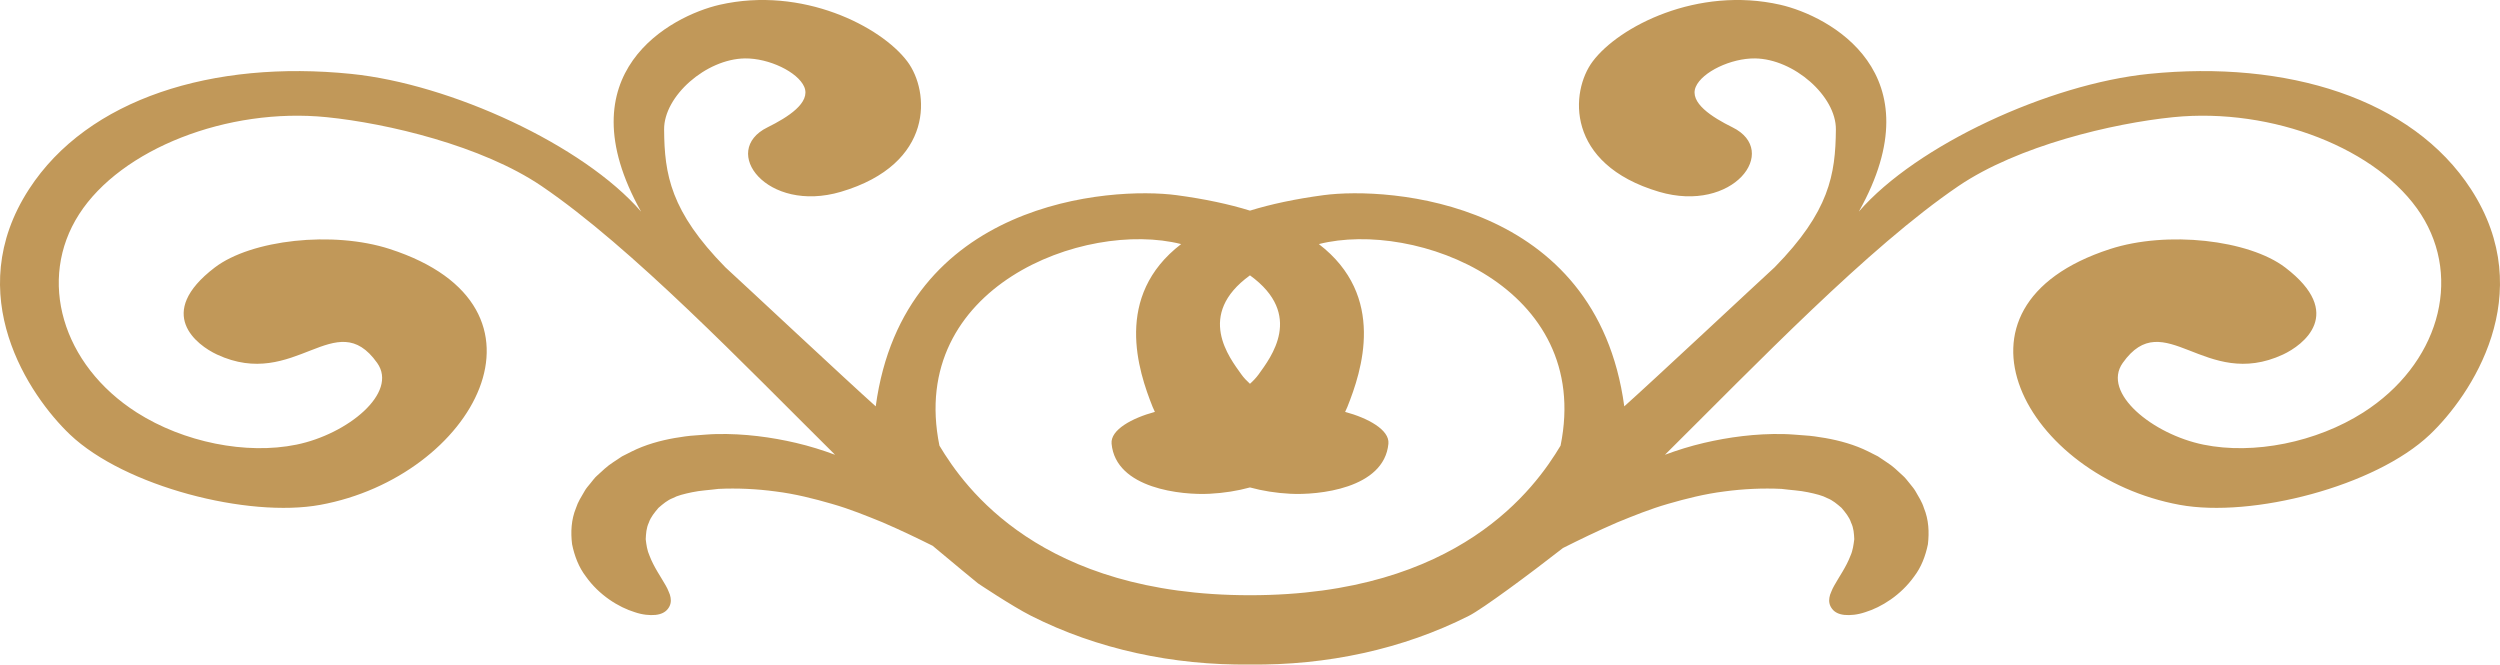 <svg width="79" height="21" viewBox="0 0 79 21" fill="none" xmlns="http://www.w3.org/2000/svg">
<path d="M39.499 18.809C32.891 18.809 30.484 15.416 29.686 14.082C28.665 9.064 34.27 6.94 37.324 7.713C35.182 9.357 35.971 11.728 36.423 12.858C36.444 12.911 36.47 12.963 36.494 13.016C35.778 13.209 35.085 13.581 35.126 14.021C35.258 15.449 37.359 15.65 38.225 15.603C38.68 15.58 39.105 15.511 39.499 15.403C39.895 15.511 40.317 15.58 40.772 15.603C41.641 15.65 43.739 15.449 43.874 14.021C43.915 13.581 43.222 13.209 42.506 13.016C42.53 12.963 42.556 12.911 42.577 12.858C43.029 11.728 43.818 9.357 41.676 7.713C44.73 6.94 50.335 9.064 49.314 14.082C48.516 15.416 46.11 18.809 39.499 18.809ZM39.499 8.701C41.221 9.947 40.15 11.302 39.774 11.829C39.695 11.938 39.601 12.036 39.499 12.128C39.399 12.036 39.302 11.938 39.226 11.829C38.85 11.302 37.779 9.947 39.499 8.701ZM78.082 5.977C76.222 3.111 72.263 1.892 67.903 2.335C64.763 2.653 60.567 4.579 58.739 6.687C61.204 2.291 57.794 0.504 56.26 0.151C53.642 -0.445 51.154 0.839 50.329 1.941C49.619 2.885 49.455 5.182 52.427 6.061C54.766 6.75 56.265 4.771 54.745 4.023C54.106 3.707 53.372 3.245 53.586 2.744C53.789 2.273 54.701 1.837 55.461 1.846C56.685 1.863 58.023 3.037 58.014 4.091C58.002 5.515 57.809 6.683 56.078 8.447C55.444 9.026 52.281 11.989 51.327 12.841C50.447 6.325 43.885 5.892 41.823 6.167C40.925 6.287 40.156 6.453 39.499 6.656C38.844 6.453 38.075 6.287 37.178 6.167C35.115 5.892 28.553 6.325 27.673 12.841C26.72 11.989 23.556 9.026 22.922 8.447C21.191 6.683 20.995 5.515 20.986 4.091C20.977 3.037 22.312 1.863 23.539 1.846C24.299 1.837 25.208 2.273 25.414 2.744C25.628 3.245 24.894 3.707 24.255 4.023C22.732 4.771 24.234 6.75 26.573 6.061C29.545 5.182 29.381 2.885 28.671 1.941C27.843 0.839 25.355 -0.445 22.741 0.151C21.206 0.504 17.796 2.291 20.258 6.687C18.433 4.579 14.234 2.653 11.097 2.335C6.737 1.892 2.778 3.111 0.918 5.977C-1.245 9.309 0.924 12.505 2.212 13.732C3.94 15.372 7.837 16.373 10.123 15.953C14.953 15.068 17.966 9.698 12.318 7.869C10.519 7.285 7.937 7.576 6.787 8.453C4.882 9.907 6.22 10.906 6.857 11.203C9.328 12.354 10.604 9.614 11.919 11.469C12.591 12.415 10.98 13.722 9.366 14.051C7.781 14.375 5.801 13.977 4.325 13.037C1.957 11.528 1.173 8.832 2.5 6.769C3.826 4.706 7.192 3.387 10.325 3.703C12.236 3.896 15.229 4.602 17.113 5.879C19.962 7.815 23.524 11.532 26.388 14.371C26.001 14.228 25.593 14.098 25.156 13.996C24.378 13.814 23.524 13.698 22.644 13.716C22.424 13.72 22.204 13.743 21.983 13.758C21.763 13.77 21.543 13.804 21.317 13.842C20.871 13.92 20.39 14.052 19.962 14.267C19.862 14.318 19.759 14.368 19.657 14.421C19.566 14.482 19.472 14.544 19.378 14.606C19.184 14.729 19.035 14.879 18.87 15.028C18.785 15.1 18.732 15.186 18.662 15.267C18.597 15.349 18.521 15.429 18.474 15.517C18.371 15.692 18.26 15.867 18.201 16.054C18.049 16.423 18.031 16.819 18.078 17.199C18.154 17.57 18.289 17.924 18.512 18.215C18.932 18.809 19.551 19.189 20.056 19.344C20.302 19.429 20.537 19.449 20.713 19.431C20.895 19.412 21.021 19.348 21.106 19.239C21.191 19.129 21.212 19.009 21.191 18.887C21.183 18.826 21.162 18.763 21.133 18.702C21.106 18.636 21.077 18.567 21.036 18.5C20.883 18.229 20.66 17.916 20.528 17.568C20.449 17.395 20.425 17.213 20.405 17.039C20.414 16.866 20.422 16.689 20.502 16.518C20.56 16.343 20.689 16.189 20.807 16.049C20.951 15.924 21.091 15.806 21.256 15.742C21.405 15.66 21.62 15.607 21.869 15.555C22.119 15.5 22.421 15.486 22.705 15.449C23.289 15.421 23.903 15.448 24.51 15.53C25.123 15.606 25.719 15.757 26.288 15.922C26.858 16.084 27.389 16.303 27.89 16.506C28.48 16.761 29.011 17.017 29.472 17.247C30.082 17.762 30.907 18.436 30.907 18.436C30.907 18.436 31.969 19.148 32.579 19.458C34.675 20.518 37.075 21.029 39.499 20.999C41.922 21.029 44.325 20.518 46.421 19.458C46.852 19.239 48.349 18.131 49.39 17.317C49.883 17.07 50.461 16.786 51.11 16.506C51.609 16.303 52.143 16.084 52.709 15.922C53.278 15.757 53.877 15.606 54.487 15.53C55.097 15.448 55.708 15.421 56.295 15.449C56.579 15.486 56.879 15.5 57.131 15.555C57.38 15.607 57.595 15.66 57.744 15.742C57.909 15.806 58.049 15.924 58.193 16.049C58.311 16.189 58.44 16.343 58.495 16.518C58.578 16.689 58.586 16.866 58.595 17.039C58.572 17.213 58.551 17.395 58.472 17.568C58.34 17.916 58.114 18.229 57.964 18.5C57.923 18.567 57.894 18.636 57.867 18.702C57.838 18.763 57.818 18.826 57.809 18.887C57.788 19.009 57.809 19.129 57.894 19.239C57.976 19.348 58.105 19.412 58.284 19.431C58.463 19.449 58.695 19.429 58.944 19.344C59.449 19.189 60.065 18.809 60.488 18.215C60.711 17.924 60.846 17.57 60.922 17.199C60.966 16.819 60.949 16.423 60.796 16.054C60.74 15.867 60.626 15.692 60.526 15.517C60.476 15.429 60.4 15.349 60.338 15.267C60.268 15.186 60.212 15.1 60.127 15.028C59.965 14.879 59.816 14.729 59.619 14.606C59.525 14.544 59.434 14.482 59.343 14.421C59.238 14.368 59.138 14.318 59.038 14.267C58.61 14.052 58.126 13.92 57.68 13.842C57.457 13.804 57.234 13.77 57.017 13.758C56.797 13.743 56.576 13.72 56.356 13.716C55.473 13.698 54.622 13.814 53.844 13.996C53.407 14.098 52.996 14.228 52.612 14.371C55.476 11.532 59.038 7.815 61.888 5.879C63.771 4.602 66.764 3.896 68.672 3.703C71.808 3.387 75.171 4.706 76.501 6.769C77.827 8.832 77.043 11.528 74.675 13.037C73.199 13.977 71.219 14.375 69.631 14.051C68.02 13.722 66.409 12.415 67.078 11.469C68.393 9.614 69.669 12.354 72.143 11.203C72.78 10.906 74.118 9.907 72.213 8.453C71.06 7.576 68.481 7.285 66.679 7.869C61.034 9.698 64.047 15.068 68.877 15.953C71.16 16.373 75.06 15.372 76.785 13.732C78.076 12.505 80.245 9.309 78.082 5.977Z" fill="#C19859"/>
</svg>
